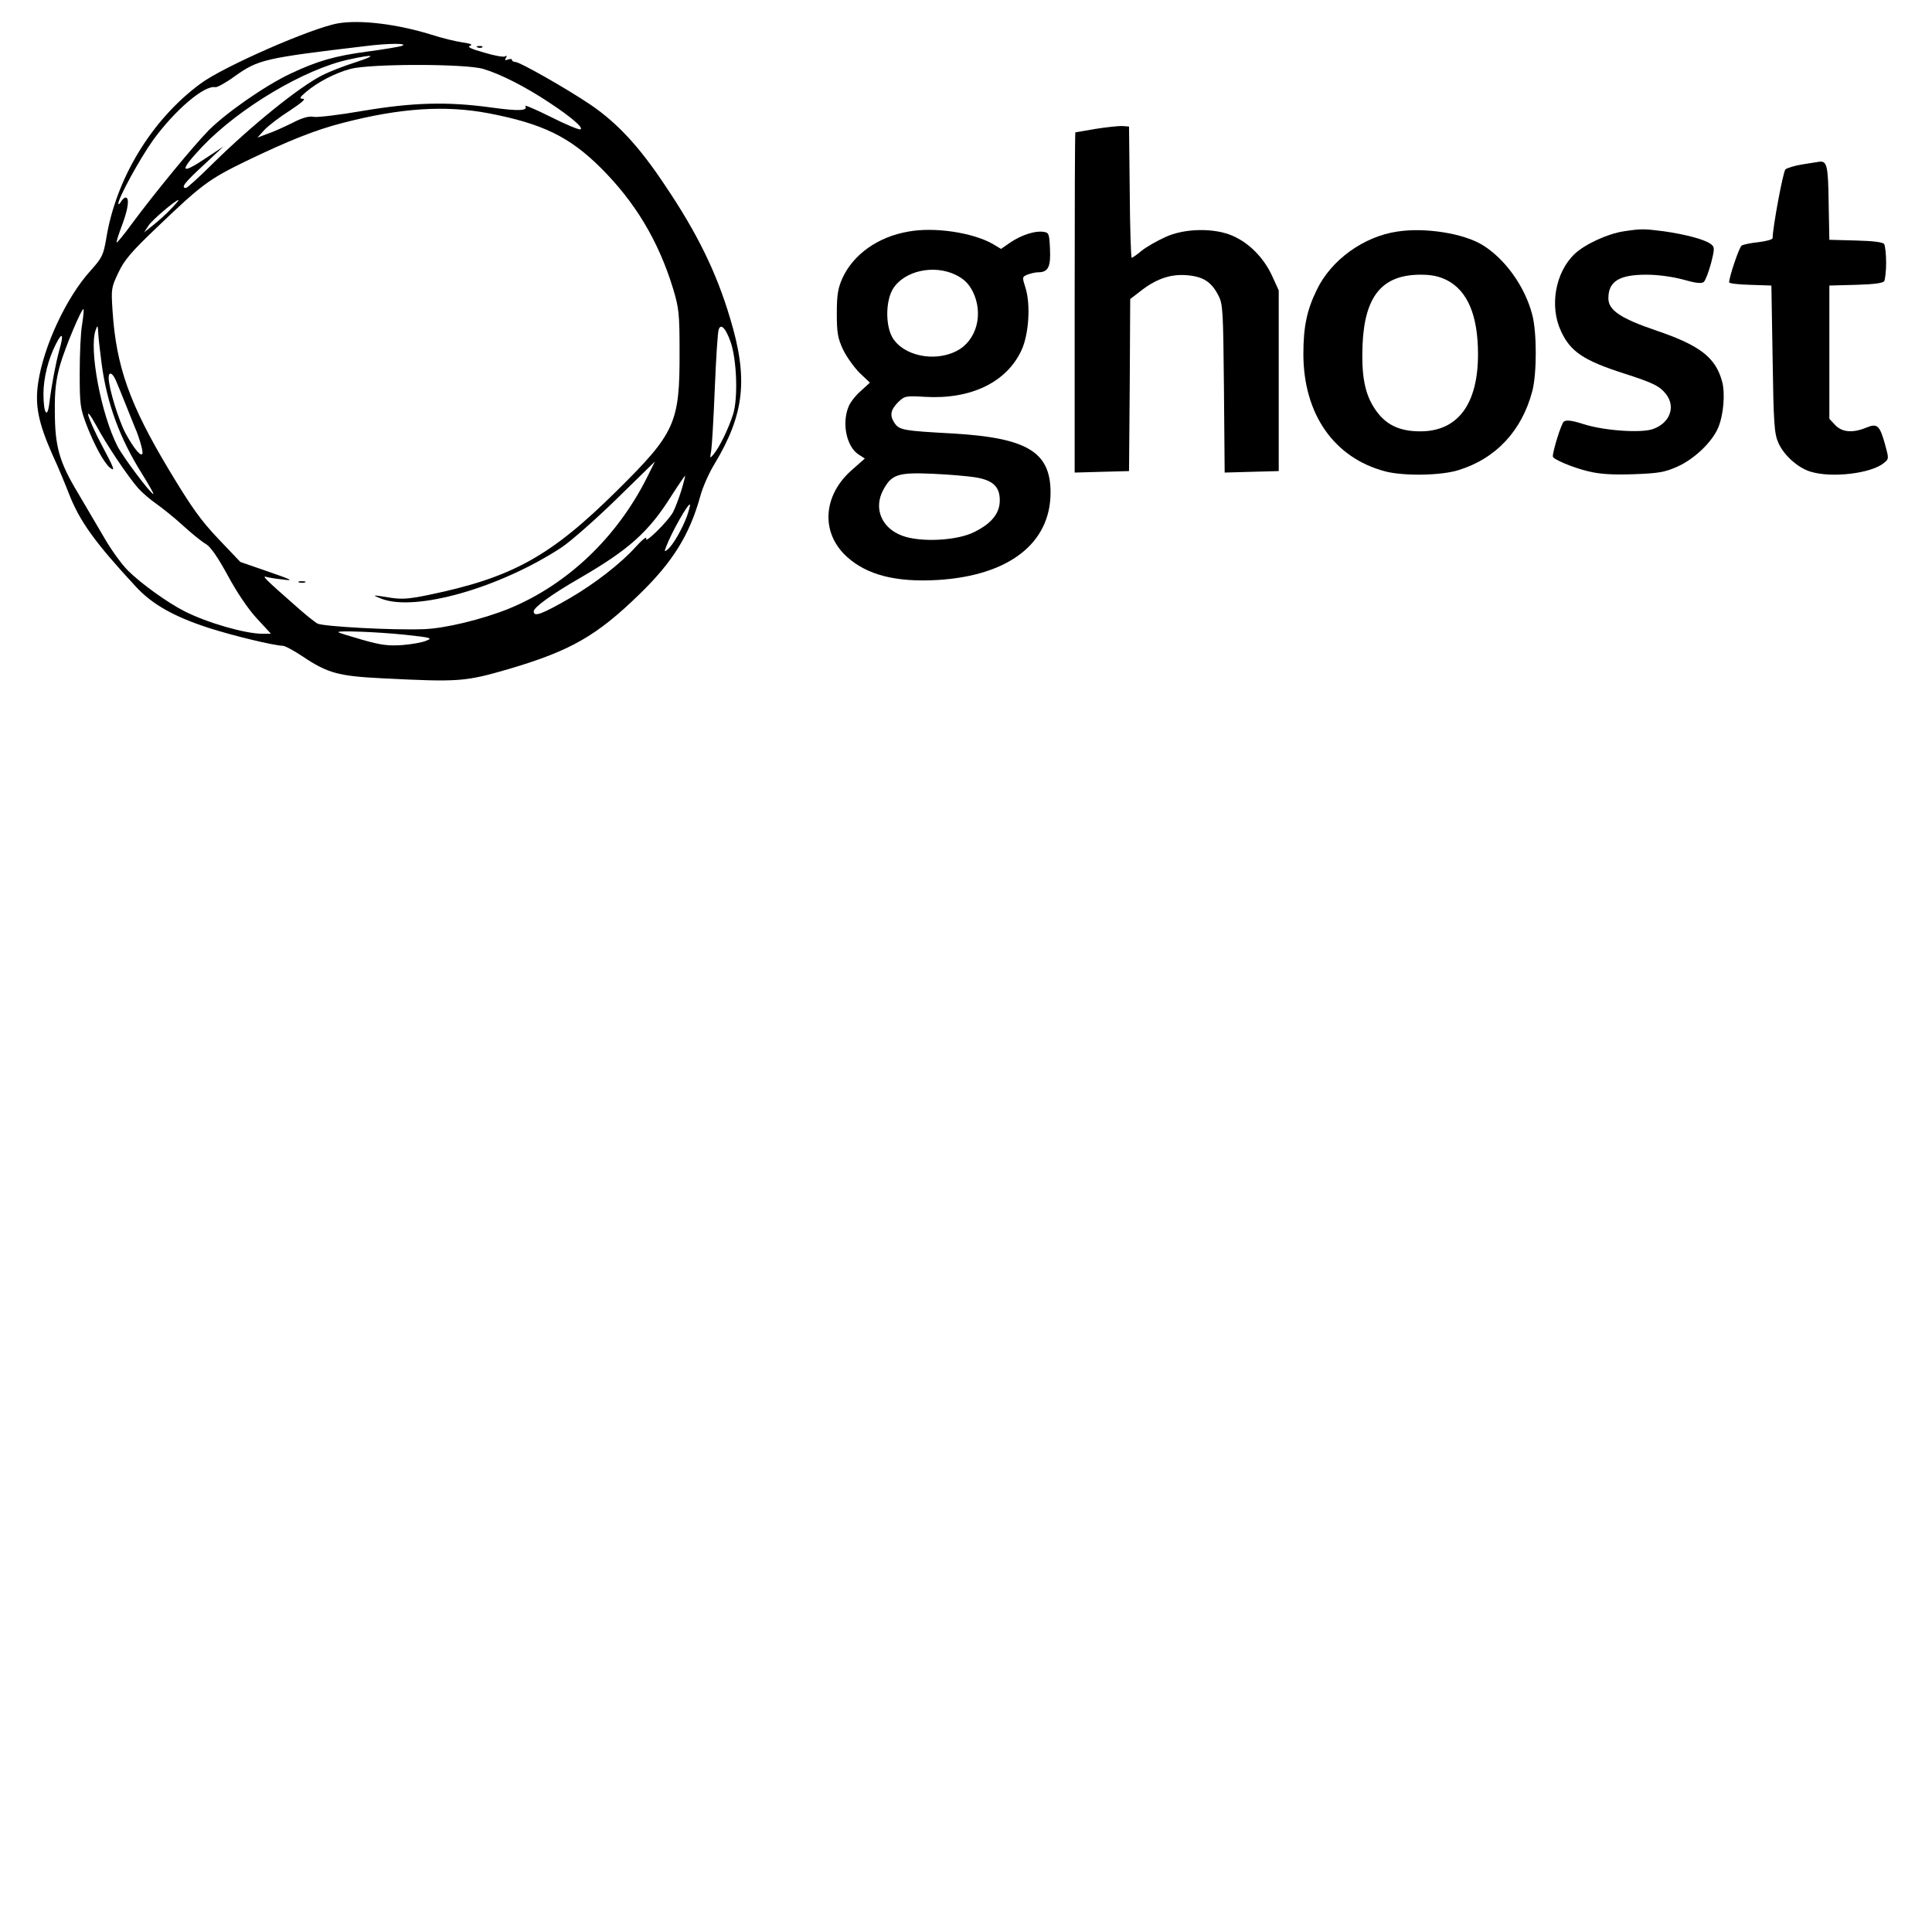 <?xml version="1.0" encoding="UTF-8"?>
<svg xmlns="http://www.w3.org/2000/svg" xmlns:xlink="http://www.w3.org/1999/xlink" width="128px" height="128px" viewBox="0 0 128 128" version="1.1">
<g id="surface1">
<path style=" stroke:none;fill-rule:nonzero;fill:rgb(0%,0%,0%);fill-opacity:1;" d="M 22.398 1.547 C 20.688 1.836 14.77 4.422 13.266 5.555 C 10.047 7.934 7.68 11.828 7.039 15.805 C 6.848 16.906 6.77 17.066 6.016 17.914 C 4.398 19.684 2.879 22.957 2.527 25.367 C 2.305 26.867 2.543 28.02 3.488 30.156 C 3.84 30.906 4.32 32.074 4.574 32.727 C 5.281 34.531 6.273 35.922 8.961 38.824 C 10.047 40.023 11.52 40.855 13.84 41.605 C 15.473 42.129 18.145 42.77 18.734 42.785 C 18.879 42.785 19.473 43.105 20.047 43.488 C 21.711 44.605 22.434 44.797 25.359 44.941 C 30.398 45.195 30.816 45.164 33.68 44.332 C 37.793 43.121 39.535 42.129 42.367 39.367 C 44.559 37.246 45.68 35.441 46.383 32.918 C 46.543 32.297 46.977 31.324 47.344 30.73 C 49.328 27.426 49.586 25.082 48.367 21.074 C 47.457 18.023 46.191 15.438 44.047 12.262 C 42.352 9.707 40.879 8.125 39.09 6.914 C 37.52 5.859 34.434 4.102 34.129 4.102 C 34.016 4.102 33.922 4.039 33.922 3.977 C 33.922 3.895 33.809 3.895 33.648 3.941 C 33.457 4.023 33.426 3.992 33.52 3.832 C 33.602 3.688 33.586 3.656 33.473 3.734 C 33.375 3.801 32.734 3.688 32.062 3.48 C 31.199 3.242 30.93 3.098 31.137 3.035 C 31.344 2.953 31.184 2.891 30.641 2.809 C 30.191 2.746 29.281 2.523 28.594 2.301 C 26.336 1.598 23.871 1.293 22.398 1.547 Z M 26.641 3.035 C 26.465 3.098 25.426 3.273 24.336 3.418 C 22.191 3.703 21.023 4.039 19.23 4.887 C 17.52 5.699 14.945 7.504 13.809 8.652 C 12.77 9.723 10.383 12.613 8.754 14.801 C 8.223 15.535 7.762 16.094 7.727 16.059 C 7.695 16.043 7.855 15.535 8.078 14.941 C 8.496 13.84 8.594 13.09 8.32 13.09 C 8.238 13.09 8.098 13.219 8.016 13.363 C 7.922 13.523 7.84 13.57 7.84 13.488 C 7.84 13.121 9.266 10.504 10.16 9.258 C 11.617 7.266 13.551 5.621 14.273 5.777 C 14.383 5.797 14.977 5.477 15.566 5.043 C 17.121 3.941 17.52 3.848 24.238 3.051 C 25.777 2.859 27.055 2.859 26.641 3.035 Z M 23.52 4.137 C 22.77 4.375 21.793 4.758 21.328 4.996 C 19.777 5.797 16.656 8.316 14.047 10.887 C 13.184 11.75 12.398 12.453 12.32 12.453 C 11.953 12.453 12.238 12.086 13.488 10.938 L 14.801 9.707 L 13.695 10.441 C 11.922 11.637 11.824 11.383 13.426 9.691 C 15.871 7.137 20.191 4.566 23.121 3.941 C 24.848 3.559 25.023 3.656 23.52 4.137 Z M 32.016 4.566 C 33.152 4.902 34.816 5.746 36.398 6.801 C 37.855 7.758 38.703 8.492 38.449 8.574 C 38.352 8.605 37.457 8.238 36.48 7.742 C 35.488 7.246 34.734 6.93 34.801 7.023 C 34.992 7.344 34.383 7.375 32.543 7.121 C 29.648 6.723 27.359 6.785 24.047 7.344 C 22.496 7.613 21.023 7.789 20.785 7.742 C 20.48 7.68 20.047 7.789 19.344 8.156 C 18.785 8.43 18.047 8.766 17.695 8.875 L 17.055 9.117 L 17.52 8.605 C 17.793 8.316 18.543 7.742 19.199 7.328 C 19.969 6.816 20.289 6.547 20.078 6.547 C 19.809 6.531 19.84 6.465 20.289 6.082 C 21.039 5.445 22.207 4.836 23.215 4.566 C 24.512 4.215 30.832 4.215 32.016 4.566 Z M 32.367 7.504 C 35.938 8.191 37.711 9.051 39.777 11.094 C 42.062 13.363 43.617 15.934 44.594 19.125 C 44.977 20.402 45.023 20.754 45.023 23.309 C 45.039 28.035 44.734 28.688 40.895 32.488 C 36.48 36.863 33.953 38.266 28.383 39.418 C 27.07 39.688 26.609 39.719 25.824 39.594 C 24.641 39.402 24.594 39.402 25.281 39.672 C 27.535 40.535 33.105 38.953 37.199 36.273 C 37.824 35.855 39.457 34.418 40.863 33.047 L 43.391 30.574 L 42.879 31.609 C 40.863 35.633 37.566 38.746 33.711 40.328 C 31.922 41.047 29.473 41.637 28.078 41.684 C 25.953 41.762 21.441 41.508 21.039 41.316 C 20.832 41.203 20.145 40.645 19.504 40.07 C 17.633 38.426 17.328 38.125 17.633 38.219 C 17.793 38.266 18.289 38.348 18.754 38.395 C 19.488 38.492 19.375 38.426 17.762 37.867 L 15.922 37.23 L 14.48 35.715 C 13.297 34.469 12.703 33.637 11.184 31.113 C 8.594 26.789 7.695 24.281 7.457 20.594 C 7.359 19.141 7.375 19.047 7.84 18.07 C 8.223 17.242 8.703 16.684 10.289 15.168 C 13.359 12.23 13.793 11.895 16.32 10.664 C 19.105 9.324 20.895 8.605 22.719 8.141 C 26.527 7.152 29.504 6.961 32.367 7.504 Z M 11.344 13.824 C 11.055 14.145 10.512 14.625 10.176 14.895 L 9.551 15.391 L 9.84 14.941 C 10.098 14.559 11.617 13.266 11.824 13.25 C 11.871 13.25 11.648 13.508 11.344 13.824 Z M 5.441 21.488 C 5.344 22 5.281 23.453 5.281 24.699 C 5.281 26.82 5.312 27.043 5.742 28.176 C 6.258 29.504 6.879 30.637 7.266 30.973 C 7.664 31.289 7.566 31.035 6.734 29.473 C 6.305 28.672 5.922 27.793 5.855 27.539 C 5.793 27.234 5.969 27.461 6.367 28.176 C 7.07 29.488 8.449 31.531 9.152 32.344 C 9.426 32.648 9.984 33.125 10.383 33.398 C 10.785 33.684 11.586 34.324 12.16 34.852 C 12.719 35.363 13.391 35.906 13.648 36.047 C 13.953 36.223 14.434 36.926 15.09 38.125 C 15.68 39.227 16.434 40.344 17.008 40.965 L 17.953 41.988 L 17.391 41.988 C 16.238 41.988 13.711 41.254 12.238 40.504 C 11.121 39.945 9.328 38.652 8.48 37.805 C 8.078 37.406 7.406 36.48 6.977 35.746 C 6.543 35.012 5.742 33.637 5.184 32.695 C 3.922 30.605 3.633 29.582 3.633 27.219 C 3.617 25.879 3.711 25.16 3.969 24.219 C 4.305 23.035 5.426 20.371 5.535 20.484 C 5.566 20.516 5.52 20.961 5.441 21.488 Z M 6.734 24.105 C 7.09 26.758 7.938 29.055 9.426 31.418 C 9.871 32.137 10.207 32.727 10.16 32.727 C 9.984 32.727 8.129 30.254 7.777 29.551 C 6.688 27.41 5.887 23.133 6.336 21.871 C 6.465 21.504 6.48 21.535 6.512 22.109 C 6.527 22.461 6.641 23.355 6.734 24.105 Z M 48.398 22.637 C 48.816 23.805 48.91 26.422 48.559 27.477 C 48.238 28.465 47.664 29.629 47.281 30.094 C 47.023 30.398 47.023 30.398 47.121 29.855 C 47.168 29.551 47.281 27.668 47.359 25.688 C 47.441 23.707 47.551 21.969 47.617 21.824 C 47.762 21.41 48.078 21.742 48.398 22.637 Z M 3.938 23.164 C 3.695 24.059 3.441 25.352 3.266 26.727 C 3.137 27.793 2.879 27.379 2.879 26.086 C 2.879 25.047 3.199 23.77 3.711 22.781 C 4.129 21.953 4.238 22.129 3.938 23.164 Z M 7.664 25.176 C 7.777 25.434 8.078 26.168 8.336 26.82 C 8.594 27.477 8.879 28.16 8.945 28.336 C 9.184 28.863 9.441 29.727 9.441 29.98 C 9.441 30.398 8.895 29.773 8.336 28.738 C 7.855 27.859 7.199 25.688 7.199 25.031 C 7.199 24.602 7.441 24.68 7.664 25.176 Z M 45.137 32.504 C 44.977 33.016 44.734 33.652 44.594 33.926 C 44.273 34.531 42.656 36.113 42.816 35.68 C 42.863 35.504 42.543 35.762 42.098 36.254 C 41.137 37.324 39.406 38.668 37.762 39.625 C 35.902 40.695 35.359 40.902 35.359 40.504 C 35.375 40.23 36.559 39.367 38.414 38.301 C 41.664 36.414 42.977 35.25 44.48 32.855 C 44.961 32.105 45.375 31.5 45.391 31.516 C 45.406 31.531 45.297 31.977 45.137 32.504 Z M 45.52 34.18 C 45.215 35.012 44.594 36.113 44.238 36.398 C 44.016 36.59 44 36.559 44.145 36.191 C 44.527 35.203 45.602 33.316 45.711 33.43 C 45.742 33.461 45.648 33.797 45.52 34.18 Z M 26.801 42.051 C 28.574 42.242 28.688 42.273 28.238 42.449 C 27.984 42.562 27.266 42.691 26.641 42.738 C 25.727 42.801 25.23 42.738 24 42.387 C 23.168 42.148 22.449 41.922 22.414 41.891 C 22.273 41.762 24.93 41.859 26.801 42.051 Z M 26.801 42.051 "/>
<path style=" stroke:none;fill-rule:nonzero;fill:rgb(0%,0%,0%);fill-opacity:1;" d="M 19.809 38.586 C 19.902 38.617 20.098 38.617 20.207 38.586 C 20.305 38.539 20.223 38.508 20 38.508 C 19.777 38.508 19.695 38.539 19.809 38.586 Z M 19.809 38.586 "/>
<path style=" stroke:none;fill-rule:nonzero;fill:rgb(0%,0%,0%);fill-opacity:1;" d="M 31.648 3.145 C 31.762 3.191 31.902 3.176 31.953 3.129 C 32.016 3.082 31.922 3.035 31.742 3.051 C 31.566 3.051 31.52 3.098 31.648 3.145 Z M 31.648 3.145 "/>
<path style=" stroke:none;fill-rule:nonzero;fill:rgb(0%,0%,0%);fill-opacity:1;" d="M 72.559 8.543 C 71.855 8.668 71.266 8.766 71.246 8.766 C 71.215 8.781 71.199 13.84 71.199 20.035 L 71.199 31.309 L 73.008 31.258 L 74.801 31.211 L 74.848 25.512 L 74.879 19.812 L 75.504 19.332 C 76.559 18.488 77.52 18.152 78.594 18.23 C 79.695 18.312 80.258 18.664 80.719 19.574 C 81.023 20.148 81.039 20.562 81.09 25.75 L 81.137 31.309 L 82.93 31.258 L 84.719 31.211 L 84.719 19.238 L 84.273 18.262 C 83.727 17.082 82.77 16.109 81.68 15.629 C 80.465 15.086 78.465 15.117 77.199 15.711 C 76.672 15.949 75.969 16.348 75.648 16.602 C 75.328 16.875 75.023 17.082 74.977 17.082 C 74.93 17.082 74.863 15.117 74.848 12.723 L 74.801 8.383 L 74.32 8.348 C 74.062 8.348 73.266 8.43 72.559 8.543 Z M 72.559 8.543 "/>
<path style=" stroke:none;fill-rule:nonzero;fill:rgb(0%,0%,0%);fill-opacity:1;" d="M 119.441 10.887 C 118.91 10.969 118.398 11.129 118.289 11.223 C 118.129 11.383 117.441 15.102 117.441 15.773 C 117.441 15.867 117.023 15.98 116.512 16.043 C 116 16.094 115.488 16.203 115.391 16.27 C 115.23 16.363 114.559 18.344 114.559 18.711 C 114.559 18.773 115.184 18.855 115.969 18.871 L 117.359 18.918 L 117.441 23.789 C 117.504 28.082 117.551 28.738 117.824 29.344 C 118.176 30.156 119.137 31.02 119.984 31.258 C 121.375 31.676 123.953 31.371 124.801 30.684 C 125.152 30.398 125.152 30.398 124.879 29.406 C 124.527 28.16 124.367 28.035 123.633 28.336 C 122.734 28.703 122.047 28.641 121.586 28.16 L 121.199 27.746 L 121.199 18.918 L 122.961 18.871 C 124.113 18.84 124.754 18.758 124.832 18.629 C 124.895 18.52 124.961 17.977 124.961 17.402 C 124.961 16.828 124.895 16.285 124.832 16.172 C 124.754 16.043 124.113 15.965 122.961 15.934 L 121.199 15.887 L 121.152 13.41 C 121.121 11 121.039 10.664 120.559 10.711 C 120.48 10.727 119.969 10.809 119.441 10.887 Z M 119.441 10.887 "/>
<path style=" stroke:none;fill-rule:nonzero;fill:rgb(0%,0%,0%);fill-opacity:1;" d="M 60.176 15.344 C 58.16 15.691 56.527 16.859 55.809 18.438 C 55.52 19.094 55.441 19.523 55.441 20.754 C 55.441 22.062 55.504 22.398 55.855 23.164 C 56.098 23.66 56.594 24.348 56.961 24.715 L 57.633 25.352 L 57.039 25.895 C 56.703 26.184 56.336 26.645 56.223 26.934 C 55.762 28.035 56.078 29.582 56.879 30.109 L 57.297 30.379 L 56.465 31.113 C 54.512 32.809 54.352 35.281 56.098 36.879 C 57.426 38.09 59.344 38.586 62.113 38.426 C 66.832 38.141 69.602 36 69.602 32.633 C 69.602 29.934 68.047 29.008 63.121 28.719 C 59.887 28.543 59.602 28.496 59.281 28.051 C 58.93 27.539 58.992 27.172 59.488 26.66 C 59.938 26.23 59.984 26.215 61.297 26.293 C 64.32 26.469 66.672 25.336 67.664 23.23 C 68.16 22.191 68.289 20.211 67.953 19.109 C 67.711 18.344 67.711 18.344 68.098 18.184 C 68.32 18.105 68.625 18.039 68.785 18.039 C 69.441 18.039 69.617 17.688 69.566 16.523 C 69.52 15.469 69.488 15.406 69.121 15.359 C 68.574 15.277 67.68 15.566 66.945 16.059 L 66.32 16.492 L 65.762 16.156 C 64.434 15.406 61.902 15.023 60.176 15.344 Z M 63.359 18.23 C 63.887 18.504 64.176 18.789 64.449 19.316 C 65.184 20.801 64.703 22.59 63.359 23.262 C 61.887 24.012 59.824 23.562 59.121 22.352 C 58.656 21.535 58.672 19.926 59.168 19.125 C 59.922 17.93 61.902 17.496 63.359 18.23 Z M 64.625 31.625 C 65.793 31.816 66.238 32.25 66.238 33.145 C 66.238 33.988 65.727 34.66 64.574 35.234 C 63.457 35.824 60.977 35.953 59.762 35.488 C 58.398 34.98 57.855 33.668 58.527 32.441 C 59.07 31.434 59.504 31.289 61.762 31.387 C 62.863 31.434 64.145 31.547 64.625 31.625 Z M 64.625 31.625 "/>
<path style=" stroke:none;fill-rule:nonzero;fill:rgb(0%,0%,0%);fill-opacity:1;" d="M 92.559 15.344 C 90.336 15.676 88.191 17.227 87.246 19.191 C 86.574 20.562 86.352 21.664 86.352 23.484 C 86.367 27.441 88.383 30.332 91.762 31.227 C 92.961 31.547 95.457 31.516 96.625 31.148 C 99.121 30.379 100.832 28.527 101.52 25.91 C 101.824 24.73 101.824 22.047 101.52 20.867 C 101.039 18.996 99.727 17.16 98.223 16.234 C 96.945 15.453 94.398 15.055 92.559 15.344 Z M 95.84 18.551 C 97.23 19.254 97.922 20.898 97.922 23.469 C 97.922 26.789 96.574 28.578 94.098 28.578 C 92.688 28.578 91.777 28.129 91.09 27.094 C 90.414 26.086 90.191 24.891 90.273 22.828 C 90.414 19.621 91.566 18.215 94.078 18.199 C 94.863 18.199 95.312 18.297 95.84 18.551 Z M 95.84 18.551 "/>
<path style=" stroke:none;fill-rule:nonzero;fill:rgb(0%,0%,0%);fill-opacity:1;" d="M 107.586 15.324 C 106.512 15.484 105.023 16.172 104.336 16.812 C 103.039 18.039 102.641 20.293 103.426 21.953 C 104.047 23.293 104.91 23.883 107.602 24.746 C 109.535 25.367 109.953 25.574 110.383 26.117 C 111.039 26.965 110.625 28.051 109.488 28.434 C 108.672 28.703 106.238 28.527 104.91 28.098 C 104.113 27.844 103.762 27.809 103.602 27.938 C 103.441 28.066 102.879 29.855 102.879 30.238 C 102.879 30.43 104.223 30.988 105.23 31.227 C 106.016 31.418 106.848 31.465 108.238 31.418 C 109.922 31.355 110.289 31.289 111.152 30.906 C 112.273 30.398 113.441 29.277 113.84 28.32 C 114.191 27.477 114.305 26.07 114.098 25.289 C 113.664 23.676 112.625 22.879 109.695 21.887 C 107.359 21.09 106.559 20.547 106.559 19.766 C 106.559 18.648 107.266 18.199 109.07 18.199 C 109.84 18.199 110.785 18.328 111.504 18.52 C 112.336 18.758 112.734 18.805 112.879 18.68 C 112.992 18.582 113.199 18.023 113.359 17.449 C 113.617 16.426 113.602 16.363 113.328 16.156 C 112.91 15.852 111.617 15.52 110.238 15.324 C 108.895 15.152 108.734 15.152 107.586 15.324 Z M 107.586 15.324 "/>
</g>
</svg>

